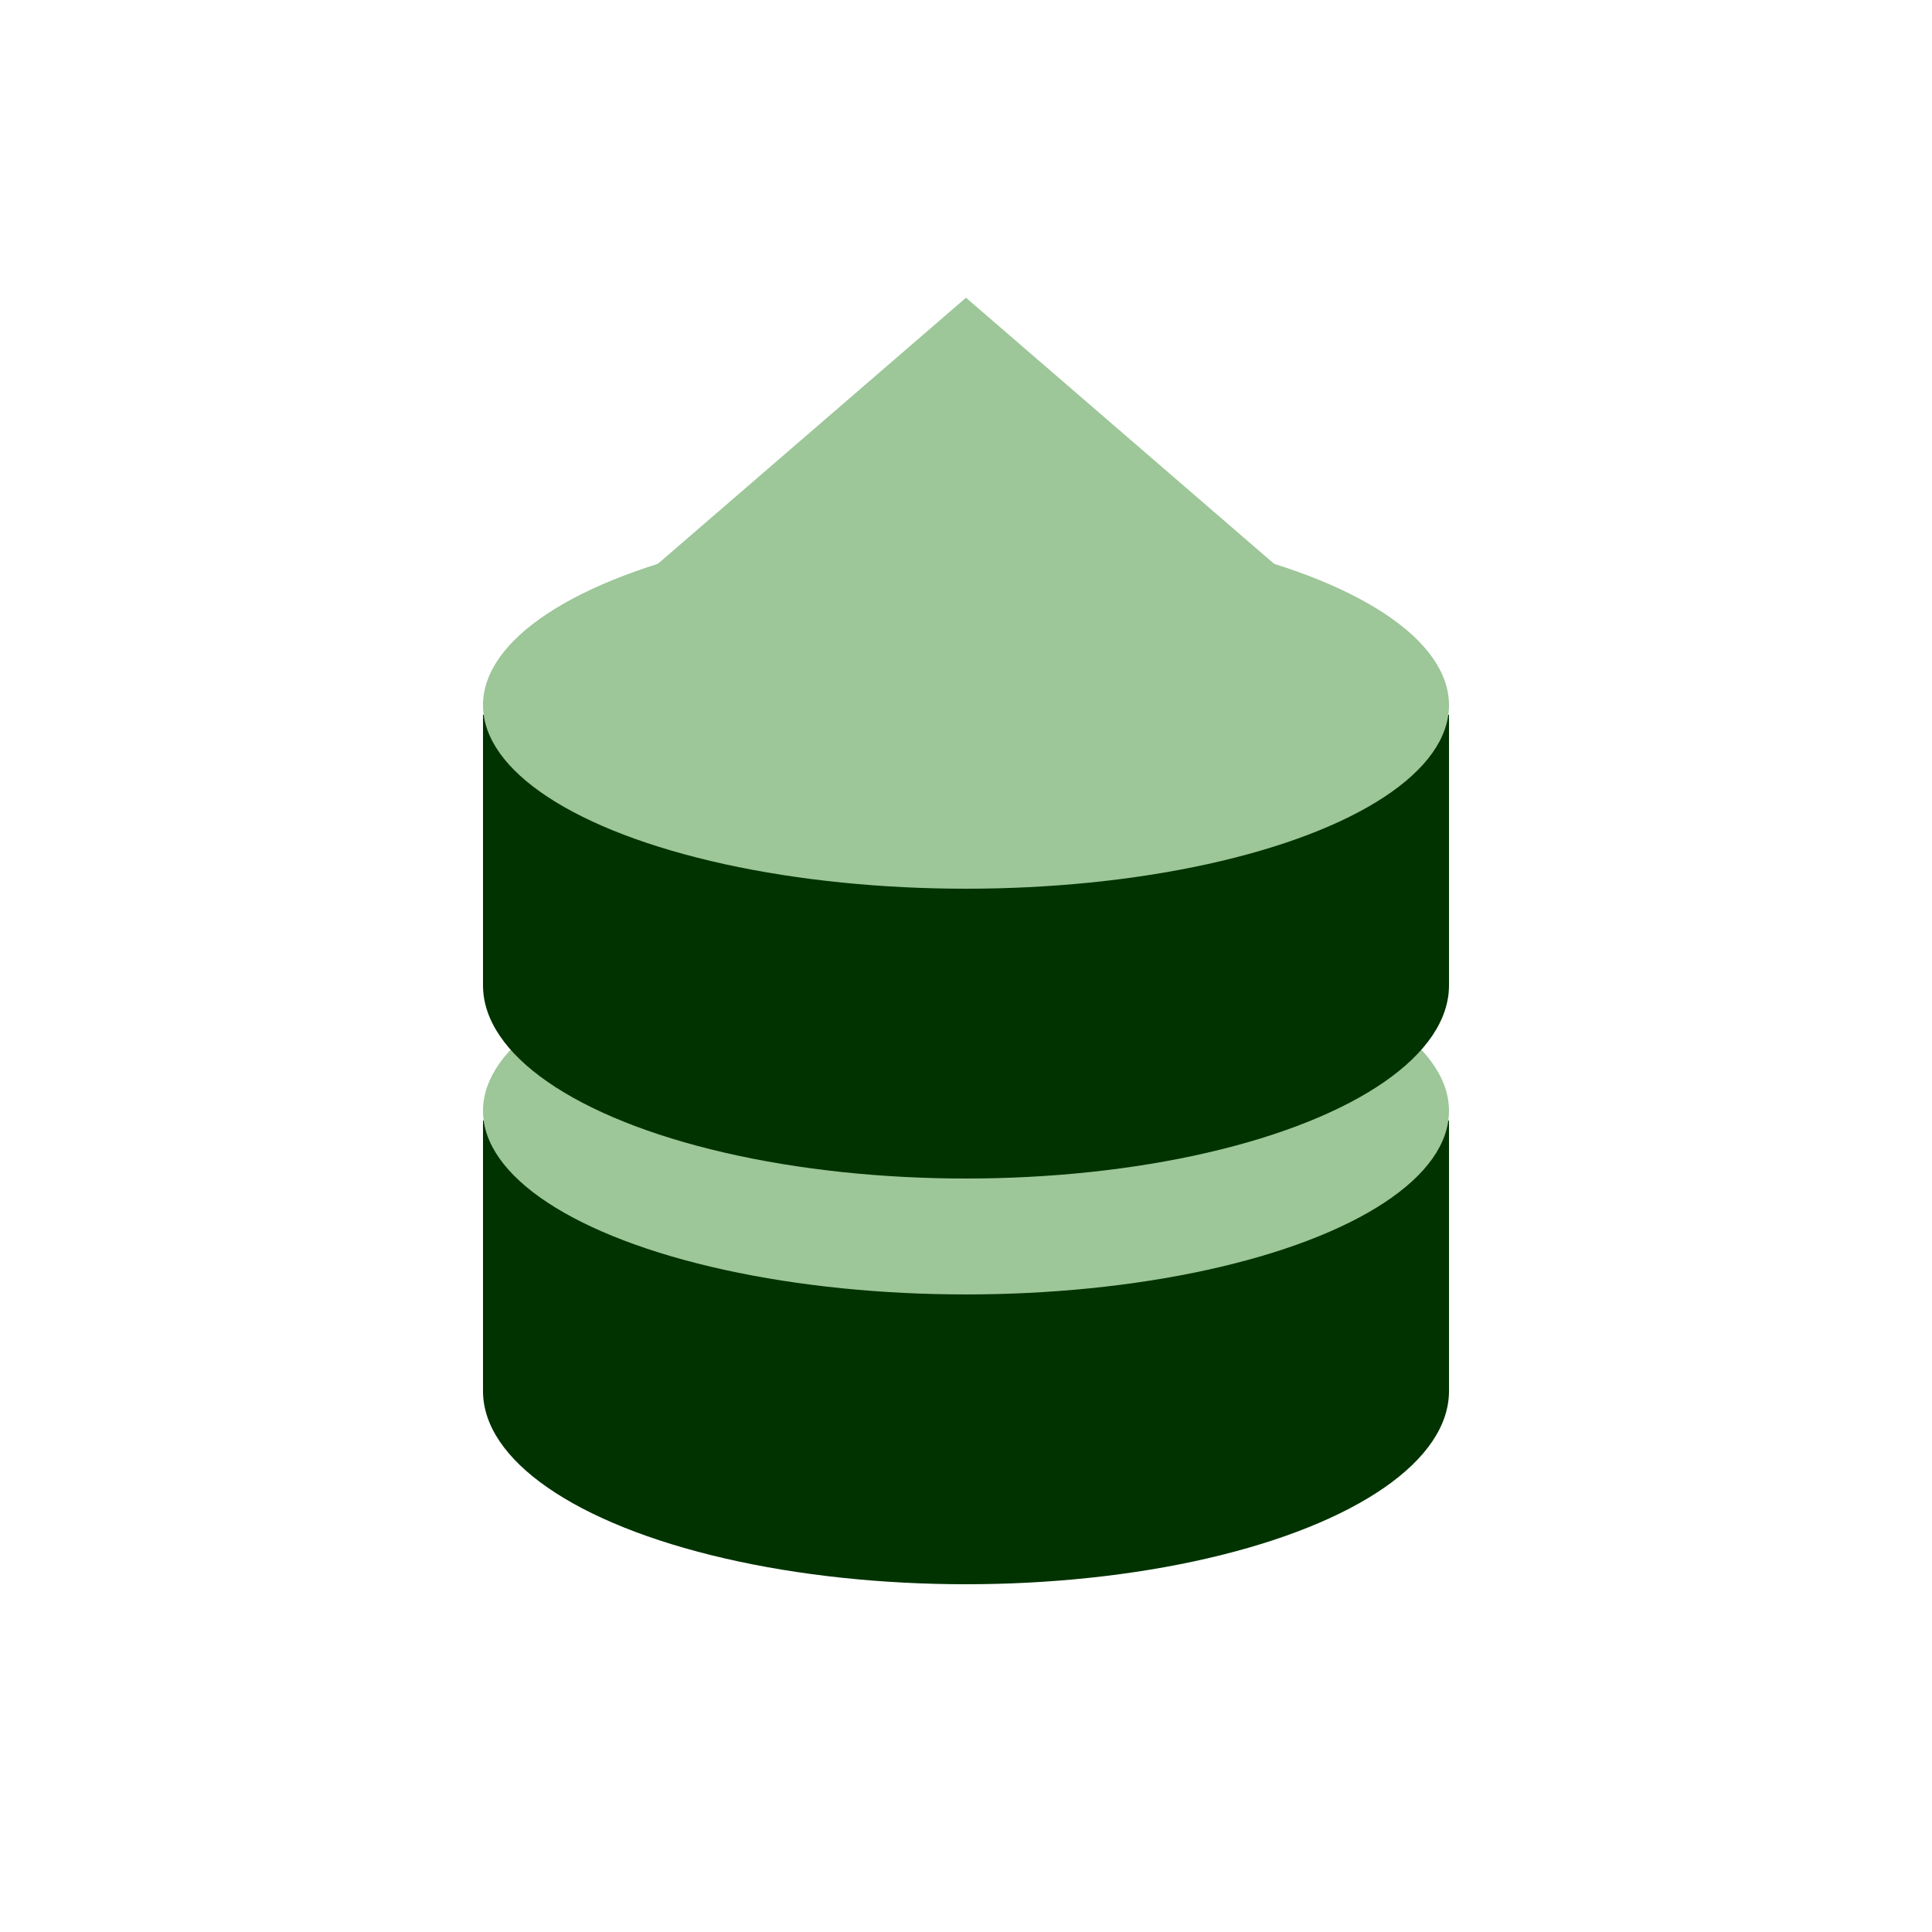 <?xml version="1.0" encoding="UTF-8" standalone="no"?>
<svg
   width="200"
   height="200"
   version="1.1"
   id="svg3"
   sodipodi:docname="logga6.svg"
   inkscape:version="1.3.2 (091e20e, 2023-11-25, custom)"
   xmlns:inkscape="http://www.inkscape.org/namespaces/inkscape"
   xmlns:sodipodi="http://sodipodi.sourceforge.net/DTD/sodipodi-0.dtd"
   xmlns="http://www.w3.org/2000/svg"
   xmlns:svg="http://www.w3.org/2000/svg">
  <sodipodi:namedview
     id="namedview1"
     pagecolor="#ffffff"
     bordercolor="#000000"
     borderopacity="0.25"
     inkscape:showpageshadow="2"
     inkscape:pageopacity="0.0"
     inkscape:pagecheckerboard="0"
     inkscape:deskcolor="#d1d1d1"
     inkscape:zoom="4.105"
     inkscape:cx="83.434836"
     inkscape:cy="104.3849"
     inkscape:window-width="1920"
     inkscape:window-height="1017"
     inkscape:window-x="1912"
     inkscape:window-y="-8"
     inkscape:window-maximized="1"
     inkscape:current-layer="svg3" />
  <defs
     id="defs1" />
  <ellipse
     cx="100"
     cy="144"
     rx="50"
     ry="20"
     fill="#4682b4"
     id="ellipse1"
     style="fill:#003300;fill-opacity:1" />
  <rect
     x="50"
     y="116"
     width="100"
     height="28"
     fill="#4682b4"
     id="rect1"
     style="stroke-width:0.837;fill:#003300;fill-opacity:1" />
  <ellipse
     cx="100"
     cy="115"
     rx="50"
     ry="19"
     fill="#b2d0a8"
     style="fill:#9dc699;fill-opacity:1;stroke-width:0.975"
     id="ellipse2" />
  <ellipse
     cx="100"
     cy="102"
     rx="50"
     ry="20"
     fill="#4682b4"
     id="ellipse1-6"
     style="fill:#003300;fill-opacity:1" />
  <rect
     x="50"
     y="74"
     width="100"
     height="28"
     fill="#4682b4"
     id="rect1-0"
     style="stroke-width:0.837;fill:#003300;fill-opacity:1" />
  <ellipse
     cx="100"
     cy="73"
     rx="50"
     ry="19"
     fill="#b2d0a8"
     style="fill:#9dc699;fill-opacity:1;stroke-width:0.975"
     id="ellipse2-3" />
  <polygon
     points="50,50 150,50 100,6.821 "
     fill="#d3e1ed"
     stroke="#0298fc"
     stroke-width="0"
     style="paint-order:fill markers stroke;fill:#9dc699;fill-opacity:1"
     id="polygon1"
     transform="translate(0,24)" />
</svg>
